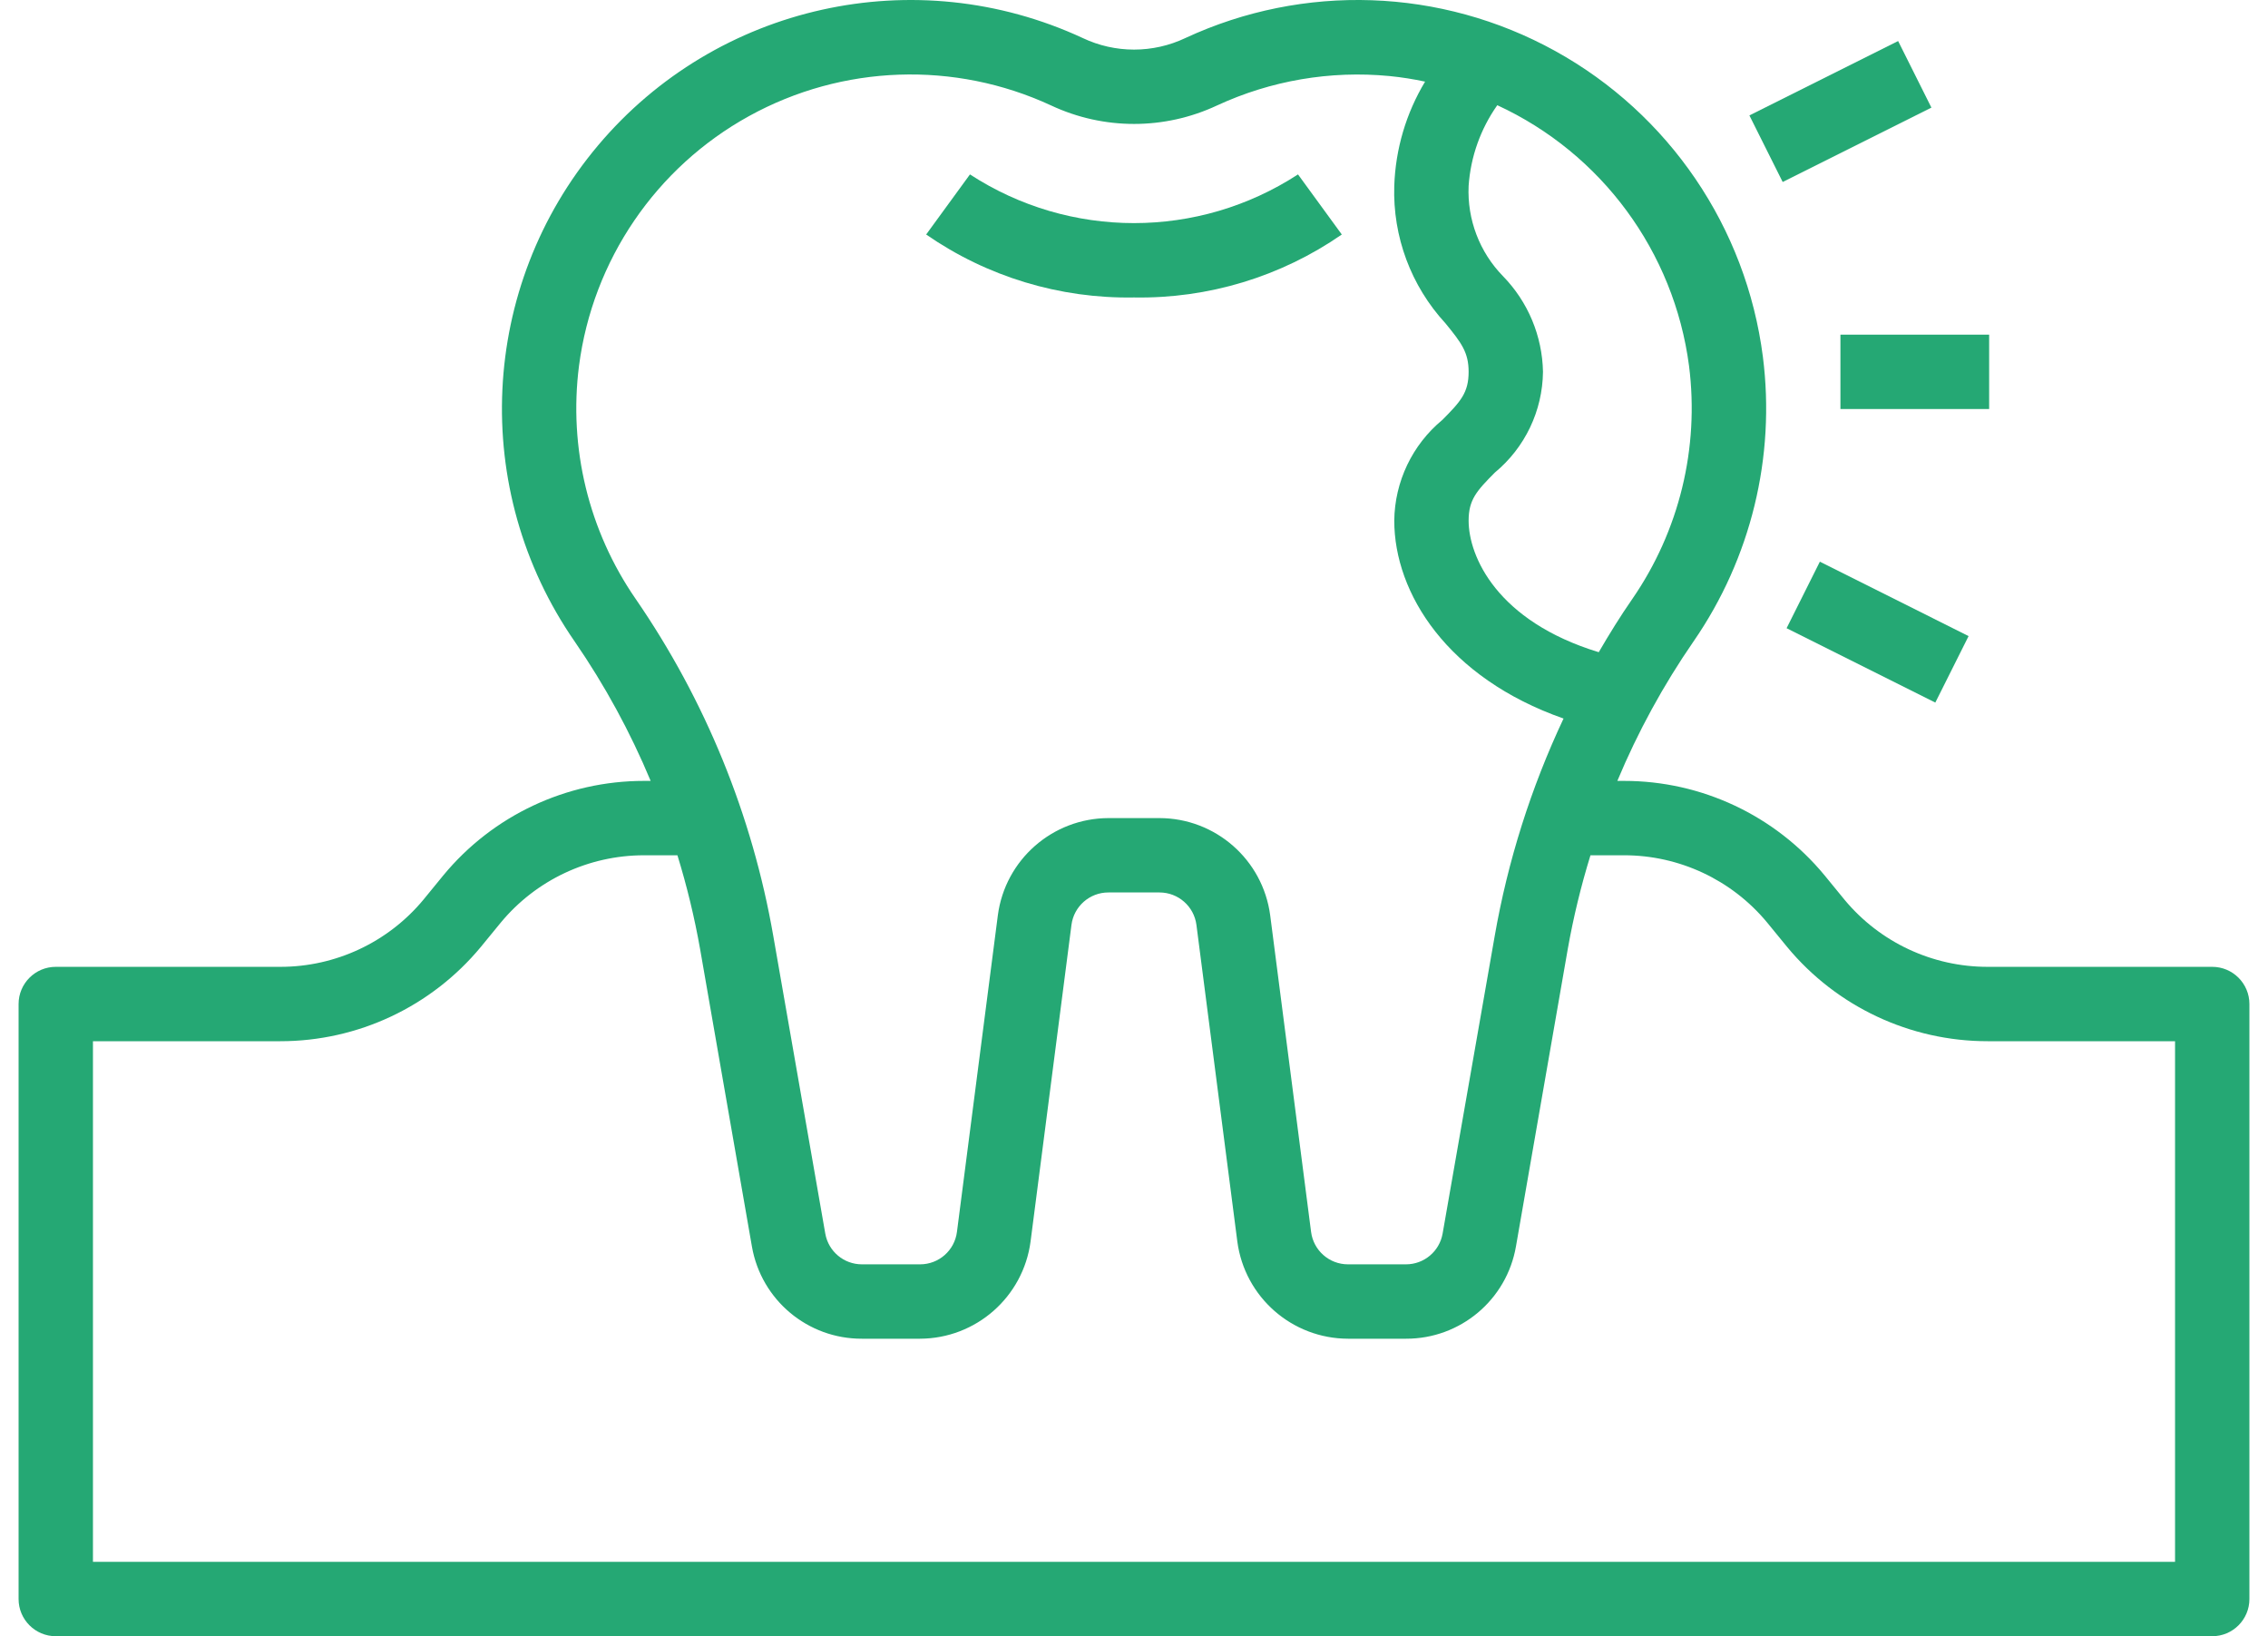 <svg width="61" height="44" viewBox="0 0 61 44" fill="none" xmlns="http://www.w3.org/2000/svg">
<path d="M36.089 6.306L34.911 4.69C32.229 6.436 28.77 6.436 26.088 4.69L24.91 6.306C26.55 7.442 28.505 8.034 30.5 7.999C32.494 8.034 34.449 7.442 36.089 6.306Z" fill="#25A874"/>
<path d="M59.5 25.999H53.46C51.974 26 50.565 25.341 49.614 24.199L49.068 23.532C47.739 21.927 45.764 20.998 43.68 20.999H43.5C44.05 19.682 44.737 18.425 45.548 17.25C47.093 15.015 47.758 12.286 47.414 9.59C46.967 6.115 44.891 3.061 41.823 1.368C38.755 -0.325 35.065 -0.454 31.886 1.021C31.01 1.438 29.993 1.438 29.117 1.021C24.617 -1.066 19.276 0.119 16.082 3.914C12.888 7.709 12.632 13.174 15.457 17.251C16.266 18.426 16.951 19.683 17.5 20.999H17.32C15.233 20.998 13.255 21.928 11.926 23.536L11.392 24.189C10.442 25.336 9.029 26 7.54 25.999H1.5C0.948 25.999 0.5 26.447 0.5 26.999V42.999C0.5 43.551 0.948 43.999 1.5 43.999H59.5C60.052 43.999 60.5 43.551 60.5 42.999V26.999C60.5 26.447 60.052 25.999 59.5 25.999ZM45.428 9.837C45.709 12.045 45.165 14.279 43.9 16.11C43.58 16.571 43.283 17.051 43 17.538C40.261 16.704 39.5 14.961 39.5 13.999C39.5 13.437 39.717 13.199 40.207 12.706C41.015 12.038 41.488 11.048 41.5 9.999C41.482 9.037 41.098 8.118 40.426 7.428C39.794 6.782 39.459 5.902 39.5 4.999C39.553 4.219 39.82 3.468 40.271 2.829C43.079 4.125 45.025 6.771 45.428 9.837ZM15.573 9.837C15.942 6.997 17.641 4.502 20.149 3.12C22.658 1.737 25.675 1.632 28.273 2.837C29.686 3.498 31.318 3.498 32.731 2.837C34.18 2.166 35.781 1.892 37.371 2.045C37.693 2.077 38.013 2.127 38.329 2.195C37.818 3.044 37.533 4.009 37.5 4.999C37.457 6.363 37.951 7.689 38.876 8.693C39.309 9.222 39.5 9.478 39.5 9.999C39.5 10.561 39.283 10.799 38.793 11.292C37.985 11.96 37.512 12.951 37.5 13.999C37.5 15.953 38.927 18.226 42.053 19.322C41.177 21.183 40.553 23.153 40.2 25.179L38.8 33.174C38.715 33.652 38.3 33.999 37.815 33.999H36.255C35.752 33.999 35.328 33.626 35.263 33.128L34.163 24.613C33.966 23.119 32.694 22.002 31.187 21.999H29.813C28.307 22.003 27.035 23.12 26.838 24.613L25.738 33.127C25.674 33.626 25.25 33.999 24.747 33.999H23.182C22.697 33.999 22.282 33.652 22.197 33.174L20.8 25.179C20.235 21.925 18.973 18.831 17.1 16.11C15.834 14.279 15.29 12.045 15.573 9.837ZM58.5 41.999H2.5V27.999H7.54C9.626 28 11.604 27.069 12.934 25.462L13.469 24.809C14.419 23.663 15.831 22.999 17.32 22.999H18.22C18.475 23.827 18.679 24.669 18.83 25.522L20.224 33.522C20.475 34.958 21.724 36.004 23.182 35.999H24.743C26.249 35.995 27.52 34.878 27.718 33.385L28.818 24.871C28.882 24.372 29.309 23.997 29.813 23.999H31.187C31.689 23.999 32.114 24.372 32.179 24.87L33.279 33.385C33.477 34.88 34.751 35.997 36.258 35.999H37.818C39.276 36.002 40.524 34.955 40.773 33.518L42.167 25.518C42.318 24.667 42.522 23.826 42.777 22.999H43.677C45.163 22.997 46.572 23.657 47.522 24.799L48.068 25.466C49.398 27.071 51.375 28 53.46 27.999H58.5V41.999Z" fill="#25A874"/>
<path d="M49.5 8.999H53.5V10.999H49.5V8.999Z" fill="#25A874"/>
<path d="M47.052 3.104L51.052 1.104L51.947 2.894L47.947 4.894L47.052 3.104Z" fill="#25A874"/>
<path d="M48.052 16.893L48.947 15.104L52.947 17.105L52.052 18.893L48.052 16.893Z" fill="#25A874"/>
</svg>
